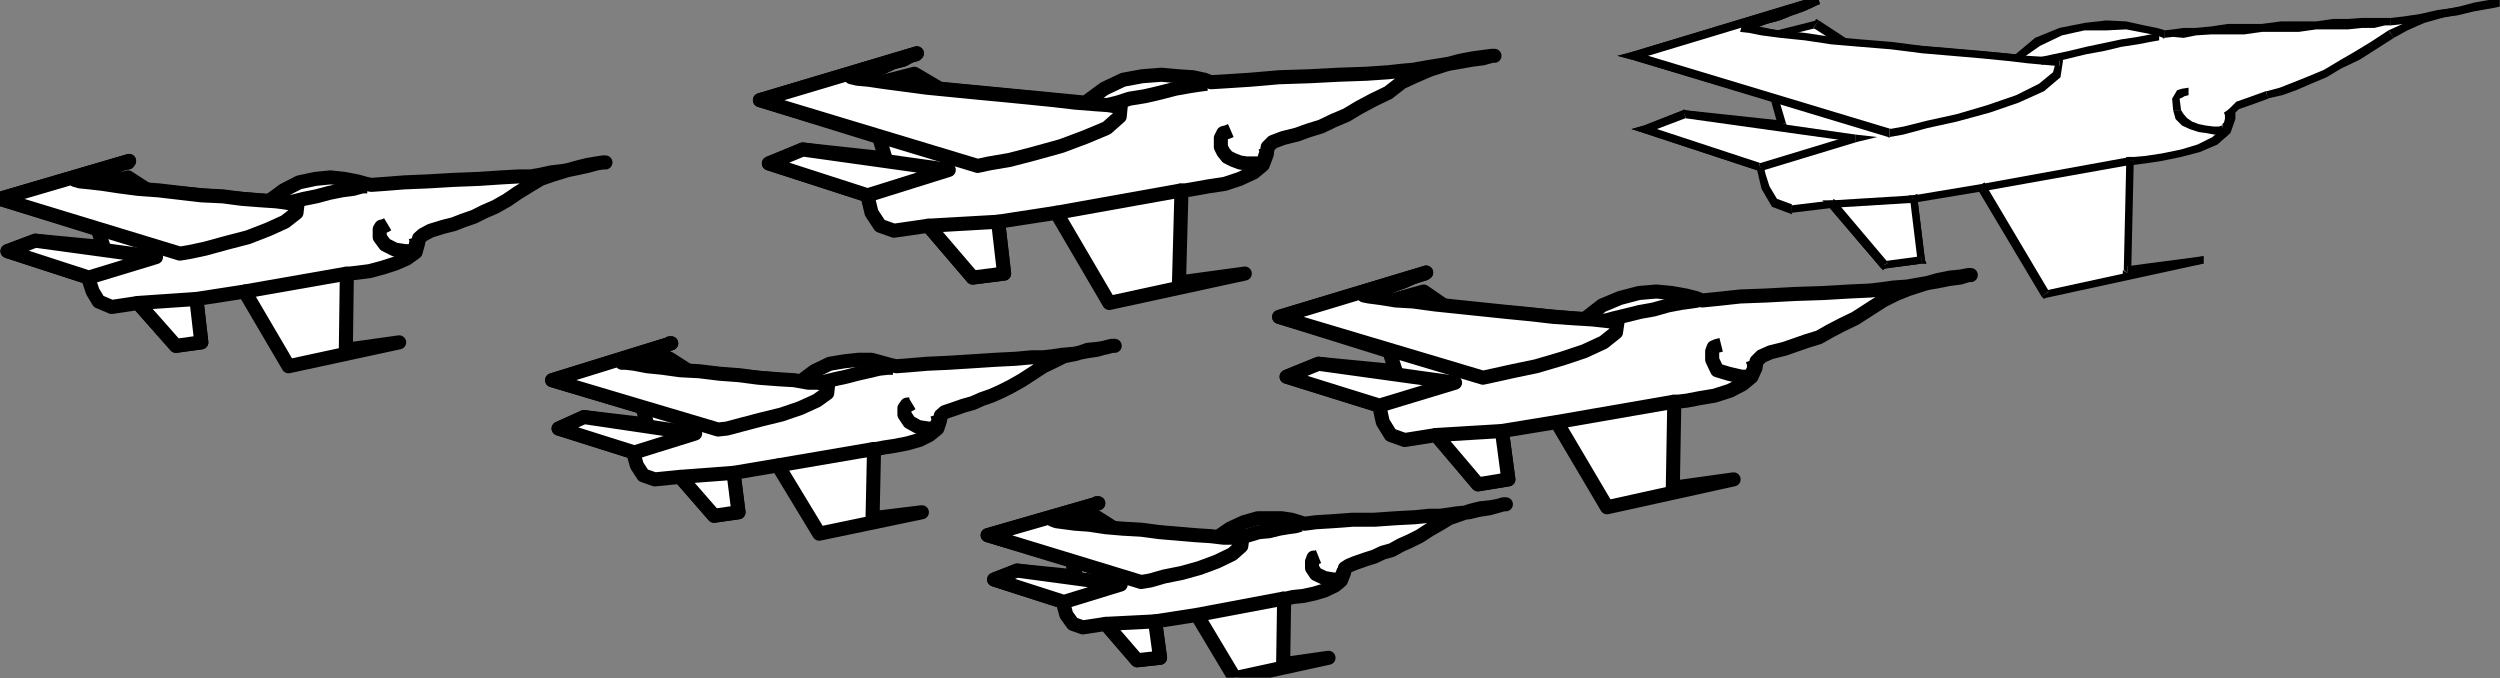 <?xml version="1.0" encoding="UTF-8" standalone="no"?>
<svg
   xmlns:ooo="http://xml.openoffice.org/svg/export"
   xmlns:dc="http://purl.org/dc/elements/1.1/"
   xmlns:cc="http://creativecommons.org/ns#"
   xmlns:rdf="http://www.w3.org/1999/02/22-rdf-syntax-ns#"
   xmlns:svg="http://www.w3.org/2000/svg"
   xmlns="http://www.w3.org/2000/svg"
   xmlns:sodipodi="http://sodipodi.sourceforge.net/DTD/sodipodi-0.dtd"
   xmlns:inkscape="http://www.inkscape.org/namespaces/inkscape"
   version="1.2"
   width="50.17mm"
   height="13.61mm"
   viewBox="0 0 5017 1361"
   preserveAspectRatio="xMidYMid"
   xml:space="preserve"
   id="svg281"
   sodipodi:docname="jetfight.svg"
   style="fill-rule:evenodd;stroke-width:28.222;stroke-linejoin:round"
   inkscape:version="0.92.5 (2060ec1f9f, 2020-04-08)"><rect x="0" y="0" width="5017" height="1361" fill="#808080" stroke="none"/><sodipodi:namedview
   pagecolor="#ffffff"
   bordercolor="#666666"
   borderopacity="1"
   objecttolerance="10"
   gridtolerance="10"
   guidetolerance="10"
   inkscape:pageopacity="0"
   inkscape:pageshadow="2"
   inkscape:window-width="664"
   inkscape:window-height="487"
   id="namedview283"
   showgrid="false"
   inkscape:zoom="0.2102413"
   inkscape:cx="94.828347"
   inkscape:cy="25.700786"
   inkscape:window-x="0"
   inkscape:window-y="0"
   inkscape:window-maximized="0"
   inkscape:current-layer="svg281" />
 <defs
   class="ClipPathGroup"
   id="defs8">
  <clipPath
   id="presentation_clip_path"
   clipPathUnits="userSpaceOnUse">
   <rect
   x="0"
   y="0"
   width="21000"
   height="29700"
   id="rect2" />
  </clipPath>
  <clipPath
   id="presentation_clip_path_shrink"
   clipPathUnits="userSpaceOnUse">
   <rect
   x="21"
   y="29"
   width="20958"
   height="29641"
   id="rect5" />
  </clipPath>
 </defs>
 <defs
   class="TextShapeIndex"
   id="defs12">
  <g
   ooo:slide="id1"
   ooo:id-list="id3"
   id="g10" />
 </defs>
 <defs
   class="EmbeddedBulletChars"
   id="defs44">
  <g
   id="bullet-char-template-57356"
   transform="matrix(4.8828125e-4,0,0,-4.8828125e-4,0,0)">
   <path
   d="M 580,1141 1163,571 580,0 -4,571 Z"
   id="path14"
   inkscape:connector-curvature="0" />
  </g>
  <g
   id="bullet-char-template-57354"
   transform="matrix(4.8828125e-4,0,0,-4.8828125e-4,0,0)">
   <path
   d="M 8,1128 H 1137 V 0 H 8 Z"
   id="path17"
   inkscape:connector-curvature="0" />
  </g>
  <g
   id="bullet-char-template-10146"
   transform="matrix(4.8828125e-4,0,0,-4.8828125e-4,0,0)">
   <path
   d="M 174,0 602,739 174,1481 1456,739 Z M 1358,739 309,1346 659,739 Z"
   id="path20"
   inkscape:connector-curvature="0" />
  </g>
  <g
   id="bullet-char-template-10132"
   transform="matrix(4.8828125e-4,0,0,-4.8828125e-4,0,0)">
   <path
   d="M 2015,739 1276,0 H 717 l 543,543 H 174 v 393 h 1086 l -543,545 h 557 z"
   id="path23"
   inkscape:connector-curvature="0" />
  </g>
  <g
   id="bullet-char-template-10007"
   transform="matrix(4.8828125e-4,0,0,-4.8828125e-4,0,0)">
   <path
   d="m 0,-2 c -7,16 -16,29 -25,39 l 381,530 c -94,256 -141,385 -141,387 0,25 13,38 40,38 9,0 21,-2 34,-5 21,4 42,12 65,25 l 27,-13 111,-251 280,301 64,-25 24,25 c 21,-10 41,-24 62,-43 C 886,937 835,863 770,784 769,783 710,716 594,584 L 774,223 c 0,-27 -21,-55 -63,-84 l 16,-20 C 717,90 699,76 672,76 641,76 570,178 457,381 L 164,-76 c -22,-34 -53,-51 -92,-51 -42,0 -63,17 -64,51 -7,9 -10,24 -10,44 0,9 1,19 2,30 z"
   id="path26"
   inkscape:connector-curvature="0" />
  </g>
  <g
   id="bullet-char-template-10004"
   transform="matrix(4.8828125e-4,0,0,-4.8828125e-4,0,0)">
   <path
   d="M 285,-33 C 182,-33 111,30 74,156 52,228 41,333 41,471 c 0,78 14,145 41,201 34,71 87,106 158,106 53,0 88,-31 106,-94 l 23,-176 c 8,-64 28,-97 59,-98 l 735,706 c 11,11 33,17 66,17 42,0 63,-15 63,-46 V 965 c 0,-36 -10,-64 -30,-84 L 442,47 C 390,-6 338,-33 285,-33 Z"
   id="path29"
   inkscape:connector-curvature="0" />
  </g>
  <g
   id="bullet-char-template-9679"
   transform="matrix(4.8828125e-4,0,0,-4.8828125e-4,0,0)">
   <path
   d="M 813,0 C 632,0 489,54 383,161 276,268 223,411 223,592 c 0,181 53,324 160,431 106,107 249,161 430,161 179,0 323,-54 432,-161 108,-107 162,-251 162,-431 0,-180 -54,-324 -162,-431 C 1136,54 992,0 813,0 Z"
   id="path32"
   inkscape:connector-curvature="0" />
  </g>
  <g
   id="bullet-char-template-8226"
   transform="matrix(4.8828125e-4,0,0,-4.8828125e-4,0,0)">
   <path
   d="m 346,457 c -73,0 -137,26 -191,78 -54,51 -81,114 -81,188 0,73 27,136 81,188 54,52 118,78 191,78 73,0 134,-26 185,-79 51,-51 77,-114 77,-187 0,-75 -25,-137 -76,-188 -50,-52 -112,-78 -186,-78 z"
   id="path35"
   inkscape:connector-curvature="0" />
  </g>
  <g
   id="bullet-char-template-8211"
   transform="matrix(4.8828125e-4,0,0,-4.8828125e-4,0,0)">
   <path
   d="M -4,459 H 1135 V 606 H -4 Z"
   id="path38"
   inkscape:connector-curvature="0" />
  </g>
  <g
   id="bullet-char-template-61548"
   transform="matrix(4.8828125e-4,0,0,-4.8828125e-4,0,0)">
   <path
   d="m 173,740 c 0,163 58,303 173,419 116,115 255,173 419,173 163,0 302,-58 418,-173 116,-116 174,-256 174,-419 0,-163 -58,-303 -174,-418 C 1067,206 928,148 765,148 601,148 462,206 346,322 231,437 173,577 173,740 Z"
   id="path41"
   inkscape:connector-curvature="0" />
  </g>
 </defs>
 <g
   id="g49"
   transform="translate(-7991,-14169)">
  <g
   id="id2"
   class="Master_Slide">
   <g
   id="bg-id2"
   class="Background" />
   <g
   id="bo-id2"
   class="BackgroundObjects" />
  </g>
 </g>
 <g
   class="SlideGroup"
   id="g279"
   transform="translate(-7991,-14169)">
  <g
   id="g277">
   <g
   id="container-id1">
    <g
   id="id1"
   class="Slide"
   clip-path="url(#presentation_clip_path)">
     <g
   class="Page"
   id="g273">
      <g
   class="Graphic"
   id="g271">
       <g
   id="id3">
        <rect
   class="BoundingBox"
   x="7991"
   y="14169"
   width="5017"
   height="1361"
   id="rect51"
   style="fill:none;stroke:none" />
        <defs
   id="defs56">
         <clipPath
   id="clip_path_1"
   clipPathUnits="userSpaceOnUse">
          <path
   d="m 7991,14169 h 5016 v 1360 H 7991 Z"
   id="path53"
   inkscape:connector-curvature="0" />
         </clipPath>
        </defs>
        <g
   clip-path="url(#clip_path_1)"
   id="g268">
         <path
   d="m 10144,15220 48,-13 36,23 205,18 26,-18 28,-13 28,-8 h 25 23 l 20,3 16,5 10,3 23,-3 33,-2 40,-3 h 44 l 43,-3 38,-2 30,-3 h 21 l 15,-2 20,-3 23,-2 21,-5 20,-3 18,-5 10,-3 h 5 -5 l -10,3 -16,3 -20,2 -20,5 -23,8 -20,7 -18,11 -21,12 -20,13 -20,10 -18,8 -18,10 -18,5 -17,8 -16,5 -23,8 -12,5 -8,5 -2,10 -6,15 -12,10 -21,10 -20,6 -23,5 -20,2 -13,3 h -5 l -2,132 91,-13 -188,41 -76,-127 -84,13 10,73 -46,5 -63,-73 -46,7 -20,-7 -13,-18 -5,-18 v -8 l -140,-45 46,-18 119,12 -10,-33 -168,-50 222,-64 h -3 l -8,5 -10,3 -13,5 -15,7 -15,5 -15,5 -13,3 z"
   id="path58"
   inkscape:connector-curvature="0"
   style="fill:#ffffff;stroke:none" />
         <path
   d="m 10144,15220 48,-13 36,23 205,18 v 0 l 26,-18 28,-13 28,-8 h 25 23 l 20,3 16,5 10,3 v 0 l 23,-3 33,-2 40,-3 h 44 l 43,-3 38,-2 30,-3 h 21 v 0 l 15,-2 20,-3 23,-2 21,-5 20,-3 18,-5 10,-3 h 5 v 0 h -5 l -10,3 -16,3 -20,2 -20,5 -23,8 -20,7 -18,11 v 0 l -21,12 -20,13 -20,10 -18,8 -18,10 -18,5 -17,8 -16,5 v 0 l -23,8 -12,5 -8,5 -2,10 v 0 l -6,15 -12,10 -21,10 -20,6 -23,5 -20,2 -13,3 h -5 l -2,132 91,-13 -188,41 -76,-127 -84,13 10,73 -46,5 -63,-73 -46,7 v 0 l -20,-7 -13,-18 -5,-18 v -8 l -140,-45 46,-18 119,12 -10,-33 -168,-50 222,-64 v 0 h -3 l -8,5 -10,3 -13,5 -15,7 -15,5 -15,5 -13,3 z"
   id="path60"
   inkscape:connector-curvature="0"
   style="fill:none;stroke:#000000" />
         <path
   d="m 10484,15250 h -5 l -13,-2 h -20 l -25,-3 -31,-2 -35,-3 -36,-3 -38,-5 -36,-2 -35,-3 -33,-5 -28,-2 -23,-3 -15,-2 -8,-3 v 0 l 13,-3 15,-5 15,-5 15,-7 13,-5 10,-3 8,-5 h 3 l -222,64 308,94 18,-3 28,-8 35,-7 36,-10 35,-13 31,-15 18,-16 z"
   id="path62"
   inkscape:connector-curvature="0"
   style="fill:#ffffff;stroke:none" />
         <path
   d="m 10484,15250 v 0 h -5 l -13,-2 h -20 l -25,-3 -31,-2 -35,-3 -36,-3 -38,-5 -36,-2 -35,-3 -33,-5 -28,-2 -23,-3 -15,-2 -8,-3 v 0 0 l 13,-3 15,-5 15,-5 15,-7 13,-5 10,-3 8,-5 h 3 l -222,64 308,94 v 0 l 18,-3 28,-8 35,-7 36,-10 35,-13 31,-15 18,-16 z"
   id="path64"
   inkscape:connector-curvature="0"
   style="fill:none;stroke:#000000" />
         <path
   d="m 10309,15416 10,73 -46,5 -63,-73 z"
   id="path66"
   inkscape:connector-curvature="0"
   style="fill:#ffffff;stroke:none" />
         <path
   d="m 10309,15416 10,73 -46,5 -63,-73 z"
   id="path68"
   inkscape:connector-curvature="0"
   style="fill:none;stroke:#000000" />
         <path
   d="m 10240,15342 -208,-28 -46,18 140,45 z"
   id="path70"
   inkscape:connector-curvature="0"
   style="fill:#ffffff;stroke:none" />
         <path
   d="m 10240,15342 -208,-28 -46,18 140,45 z"
   id="path72"
   inkscape:connector-curvature="0"
   style="fill:none;stroke:#000000" />
         <path
   d="m 10393,15403 175,-33"
   id="path74"
   inkscape:connector-curvature="0"
   style="fill:none;stroke:#000000" />
         <path
   d="m 10637,15286 v 0 l -5,2 h -5 l -3,8 v 13 0 l 8,12 17,8 18,3 h 10 v 0 l 5,-3 3,-8 3,-7 -3,-5"
   id="path76"
   inkscape:connector-curvature="0"
   style="fill:none;stroke:#000000" />
         <path
   d="m 10464,15250 v 0 l 13,-2 20,-5 20,-6 21,-2 20,-5 18,-3 15,-2 10,-3"
   id="path78"
   inkscape:connector-curvature="0"
   style="fill:none;stroke:#000000" />
         <path
   d="m 11557,14238 79,-21 58,38 343,31 43,-33 46,-20 48,-11 44,-2 h 40 l 36,8 25,5 15,5 18,-3 h 21 l 25,-2 31,-3 33,-2 h 33 l 35,-3 38,-3 h 36 l 35,-2 34,-3 h 30 l 28,-2 h 25 l 21,-3 h 12 l 26,-2 33,-5 35,-8 39,-5 33,-8 28,-5 17,-2 8,-3 h -8 l -15,3 -28,5 -30,7 -36,8 -38,10 -33,15 -31,16 -35,23 -33,20 -33,18 -31,18 -30,12 -31,13 -28,10 -28,8 -35,13 -23,7 -13,13 -2,15 -8,23 -23,20 -33,16 -35,10 -39,7 -33,6 -23,2 h -7 l -5,219 152,-20 -317,68 -127,-213 -138,22 16,123 -74,10 -104,-122 -82,10 -35,-13 -18,-30 -8,-28 -2,-13 -232,-77 79,-30 196,20 -15,-53 -282,-84 371,-112 -5,3 -11,5 -17,7 -23,8 -26,10 -25,8 -23,7 -23,5 z"
   id="path80"
   inkscape:connector-curvature="0"
   style="fill:#ffffff;stroke:none" />
         <path
   d="m 11641,14210 h -5 l -79,20 v 15 l 79,-20 h -6 l 11,-15 -5,-3 -3,3 z"
   id="path82"
   inkscape:connector-curvature="0"
   style="fill:#000000;stroke:none" />
         <path
   d="m 11694,14248 h 5 l -58,-38 -11,15 59,38 h 5 -5 2 3 z"
   id="path84"
   inkscape:connector-curvature="0"
   style="fill:#000000;stroke:none" />
         <path
   d="m 12032,14281 5,-3 -343,-30 v 15 l 343,31 5,-3 -5,3 3,2 2,-5 z"
   id="path86"
   inkscape:connector-curvature="0"
   style="fill:#000000;stroke:none" />
         <path
   d="m 12334,14230 h 3 l -18,-5 -25,-5 -36,-8 -40,-2 -44,5 -50,10 -49,20 -43,36 10,10 43,-30 44,-21 45,-10 h 44 l 40,-2 36,7 25,5 13,5 h 2 -2 l 2,3 v -3 z"
   id="path88"
   inkscape:connector-curvature="0"
   style="fill:#000000;stroke:none" />
         <path
   d="m 12789,14205 v 0 h -12 -21 -25 l -28,2 h -30 l -34,5 h -35 -36 l -38,5 h -35 -33 l -33,5 -31,3 h -25 l -21,3 -18,2 v 15 l 18,-2 21,2 25,-5 31,-2 h 33 33 l 35,-5 h 38 36 l 35,-5 h 34 30 l 28,-3 h 25 l 21,-5 h 12 v 0 z"
   id="path90"
   inkscape:connector-curvature="0"
   style="fill:#000000;stroke:none" />
         <path
   d="m 13008,14182 v -16 l -8,3 -17,3 -28,5 -33,7 -39,5 -35,8 -33,5 -26,3 v 15 l 26,-3 33,-5 35,-7 39,-5 33,-8 28,-5 17,-3 8,-2 v -16 z"
   id="path92"
   inkscape:connector-curvature="0"
   style="fill:#000000;stroke:none" />
         <path
   d="m 12795,14245 v 0 l 27,-15 34,-15 35,-10 36,-8 30,-8 28,-5 15,-2 h 8 v -16 h -8 l -15,3 -28,5 -30,8 -36,7 -41,11 -33,15 -33,15 v 0 z"
   id="path94"
   inkscape:connector-curvature="0"
   style="fill:#000000;stroke:none" />
         <path
   d="m 12543,14367 h -3 l 31,-7 28,-10 30,-13 31,-13 30,-18 36,-17 33,-21 36,-23 -11,-15 -35,23 -33,20 -31,18 -30,18 -31,13 -30,12 -28,11 -26,7 h -2 z"
   id="path96"
   inkscape:connector-curvature="0"
   style="fill:#000000;stroke:none" />
         <path
   d="m 12477,14408 v 0 -13 l 7,-7 23,-8 36,-13 -5,-15 -36,13 -23,8 -17,17 -6,18 v 0 z"
   id="path98"
   inkscape:connector-curvature="0"
   style="fill:#000000;stroke:none" />
         <path
   d="m 12273,14492 -7,8 h 7 l 23,-3 33,-5 39,-8 38,-10 35,-15 26,-23 10,-28 h -21 l -5,18 -20,18 -30,15 -33,10 -39,8 -33,5 -23,2 h -7 l -8,8 8,-8 h -8 l -2,8 z"
   id="path100"
   inkscape:connector-curvature="0"
   style="fill:#000000;stroke:none" />
         <path
   d="m 12261,14703 7,8 5,-219 h -15 l -5,219 8,7 -10,-7 v 10 l 10,-3 z"
   id="path102"
   inkscape:connector-curvature="0"
   style="fill:#000000;stroke:none" />
         <path
   d="m 12413,14698 v -15 l -152,20 v 15 l 152,-20 v -15 z"
   id="path104"
   inkscape:connector-curvature="0"
   style="fill:#000000;stroke:none" />
         <path
   d="m 12088,14764 8,3 317,-69 v -15 l -317,69 7,2 -15,10 5,5 3,-2 z"
   id="path106"
   inkscape:connector-curvature="0"
   style="fill:#000000;stroke:none" />
         <path
   d="m 11969,14553 -8,-2 127,213 15,-10 -127,-214 -7,-2 7,2 -2,-5 -5,3 z"
   id="path108"
   inkscape:connector-curvature="0"
   style="fill:#000000;stroke:none" />
         <path
   d="m 11839,14568 -8,8 138,-23 v -15 l -138,23 -7,7 7,-7 h -10 l 3,7 z"
   id="path110"
   inkscape:connector-curvature="0"
   style="fill:#000000;stroke:none" />
         <path
   d="m 11847,14698 7,-7 -15,-123 h -15 l 15,123 8,-8 v 15 h 10 l -3,-7 z"
   id="path112"
   inkscape:connector-curvature="0"
   style="fill:#000000;stroke:none" />
         <path
   d="m 11765,14706 8,2 74,-10 v -15 l -74,10 7,3 -15,10 5,5 3,-3 z"
   id="path114"
   inkscape:connector-curvature="0"
   style="fill:#000000;stroke:none" />
         <path
   d="m 11669,14586 -8,-2 104,122 15,-10 -104,-123 -7,-2 7,2 -5,-5 -2,3 z"
   id="path116"
   inkscape:connector-curvature="0"
   style="fill:#000000;stroke:none" />
         <path
   d="m 11587,14599 v -3 l 82,-10 v -15 l -82,10 v -2 z"
   id="path118"
   inkscape:connector-curvature="0"
   style="fill:#000000;stroke:none" />
         <path
   d="m 11521,14512 -5,-7 3,13 7,30 21,36 40,15 v -20 l -30,-11 -15,-25 -8,-25 -3,-13 -5,-8 5,8 v -5 l -5,-3 z"
   id="path120"
   inkscape:connector-curvature="0"
   style="fill:#000000;stroke:none" />
         <path
   d="m 11290,14421 v 15 l 231,76 5,-15 -231,-76 v 15 l -5,-15 -25,7 25,8 z"
   id="path122"
   inkscape:connector-curvature="0"
   style="fill:#000000;stroke:none" />
         <path
   d="m 11371,14390 h -2 l -79,31 5,15 79,-30 h -3 v -16 -2 l -2,2 z"
   id="path124"
   inkscape:connector-curvature="0"
   style="fill:#000000;stroke:none" />
         <path
   d="m 11559,14421 8,-10 -196,-21 v 16 l 196,20 8,-10 -8,10 13,2 -5,-12 z"
   id="path126"
   inkscape:connector-curvature="0"
   style="fill:#000000;stroke:none" />
         <path
   d="m 11549,14373 -5,-6 15,54 16,-5 -16,-54 -5,-5 5,5 v -5 h -5 z"
   id="path128"
   inkscape:connector-curvature="0"
   style="fill:#000000;stroke:none" />
         <path
   d="m 11267,14273 v 16 l 282,84 5,-16 -282,-84 v 16 l -5,-16 -30,8 30,8 z"
   id="path130"
   inkscape:connector-curvature="0"
   style="fill:#000000;stroke:none" />
         <path
   d="m 11643,14177 -5,-16 -371,112 5,16 371,-112 -5,-16 z"
   id="path132"
   inkscape:connector-curvature="0"
   style="fill:#000000;stroke:none" />
         <path
   d="m 11488,14215 v 15 l 26,-5 22,-8 26,-7 25,-10 23,-8 18,-8 10,-5 5,-2 -5,-16 -5,3 -10,5 -18,8 -23,7 -25,10 -26,8 -23,8 -20,5 v 15 z"
   id="path134"
   inkscape:connector-curvature="0"
   style="fill:#000000;stroke:none" />
         <path
   d="m 11557,14230 v 0 l -69,-15 v 15 l 69,15 v 0 0 3 l 2,-3 z"
   id="path136"
   inkscape:connector-curvature="0"
   style="fill:#000000;stroke:none" />
         <path
   d="m 12124,14294 h -8 l -23,-3 -33,-2 -43,-6 -51,-5 -58,-5 -59,-5 -63,-7 -61,-6 -59,-5 -53,-7 -49,-5 -38,-5 -25,-5 -15,-3 2,-3 23,-5 23,-7 25,-8 26,-10 23,-8 17,-7 11,-5 5,-3 -371,112 513,155 28,-5 48,-13 59,-12 63,-18 59,-21 48,-22 30,-26 z"
   id="path138"
   inkscape:connector-curvature="0"
   style="fill:#ffffff;stroke:none" />
         <path
   d="m 11488,14215 v 0 l -5,18 18,2 25,5 38,5 49,5 53,8 59,5 61,5 63,8 59,5 58,5 51,5 43,5 33,3 23,2 h 8 v -15 h -8 l -23,-3 -33,-2 -43,-5 -51,-5 -58,-5 -59,-5 -63,-8 -61,-5 -59,-5 -53,-8 -49,-5 -38,-5 -25,-5 -13,-3 v 13 0 z"
   id="path140"
   inkscape:connector-curvature="0"
   style="fill:#000000;stroke:none" />
         <path
   d="m 11643,14177 -5,-16 -5,3 -10,5 -18,8 -23,7 -25,10 -26,8 -23,8 -20,5 v 15 l 26,-5 22,-8 26,-7 25,-10 23,-8 18,-8 10,-5 5,-2 -5,-16 z"
   id="path142"
   inkscape:connector-curvature="0"
   style="fill:#000000;stroke:none" />
         <path
   d="m 11272,14273 v 16 l 371,-112 -5,-16 -371,112 v 16 -16 l -30,8 30,8 z"
   id="path144"
   inkscape:connector-curvature="0"
   style="fill:#000000;stroke:none" />
         <path
   d="m 11783,14428 h 3 l -514,-155 -5,16 513,155 h 3 -3 l 3,2 v -2 z"
   id="path146"
   inkscape:connector-curvature="0"
   style="fill:#000000;stroke:none" />
         <path
   d="m 12124,14301 -8,-5 -5,18 -28,23 -46,23 -58,20 -61,18 -59,13 -48,12 -28,5 v 16 l 28,-5 48,-13 59,-13 66,-18 58,-20 51,-23 33,-28 5,-33 -7,-5 7,5 -2,-5 h -5 z"
   id="path148"
   inkscape:connector-curvature="0"
   style="fill:#000000;stroke:none" />
         <path
   d="m 11831,14568 16,123 -74,10 -104,-122 z"
   id="path150"
   inkscape:connector-curvature="0"
   style="fill:#ffffff;stroke:none" />
         <path
   d="m 11847,14698 7,-7 -15,-123 h -15 l 15,123 8,-8 v 15 h 10 l -3,-7 z"
   id="path152"
   inkscape:connector-curvature="0"
   style="fill:#000000;stroke:none" />
         <path
   d="m 11765,14706 8,2 74,-10 v -15 l -74,10 7,3 -15,10 5,5 3,-3 z"
   id="path154"
   inkscape:connector-curvature="0"
   style="fill:#000000;stroke:none" />
         <path
   d="m 11669,14571 -8,13 104,122 15,-10 -104,-123 -7,13 v -15 h -21 l 13,13 z"
   id="path156"
   inkscape:connector-curvature="0"
   style="fill:#000000;stroke:none" />
         <path
   d="m 11839,14568 -8,-7 -162,10 v 15 l 162,-10 -7,-8 h 15 v -10 l -8,3 z"
   id="path158"
   inkscape:connector-curvature="0"
   style="fill:#000000;stroke:none" />
         <path
   d="m 11714,14446 -343,-48 -79,30 232,77 z"
   id="path160"
   inkscape:connector-curvature="0"
   style="fill:#ffffff;stroke:none" />
         <path
   d="m 11374,14406 h -3 l 343,48 v -15 l -343,-49 h -2 2 v -2 l -2,2 z"
   id="path162"
   inkscape:connector-curvature="0"
   style="fill:#000000;stroke:none" />
         <path
   d="m 11295,14421 v 15 l 79,-30 -5,-16 -79,31 v 15 -15 l -25,7 25,8 z"
   id="path164"
   inkscape:connector-curvature="0"
   style="fill:#000000;stroke:none" />
         <path
   d="m 11521,14497 h 5 l -231,-76 -5,15 231,76 h 5 -5 l 3,3 2,-3 z"
   id="path166"
   inkscape:connector-curvature="0"
   style="fill:#000000;stroke:none" />
         <path
   d="m 11714,14454 -2,-15 -191,58 5,15 191,-58 -3,-15 3,15 41,-10 -44,-5 z"
   id="path168"
   inkscape:connector-curvature="0"
   style="fill:#000000;stroke:none" />
         <path
   d="m 12266,14492 v -8 l -297,54 v 15 l 297,-53 z"
   id="path170"
   inkscape:connector-curvature="0"
   style="fill:#000000;stroke:none" />
         <path
   d="m 12368,14390 v 0 l -3,-23 5,-2 5,-3 8,-2 v -15 l -13,2 -10,3 -10,17 2,23 v 0 z"
   id="path172"
   inkscape:connector-curvature="0"
   style="fill:#000000;stroke:none" />
         <path
   d="m 12451,14421 h -2 l -5,2 h -10 l -16,-2 -15,-3 -13,-5 -10,-7 -7,-8 -5,-8 h -16 l 5,18 13,13 15,7 18,6 15,2 16,3 h 10 l 10,-3 h -3 z"
   id="path174"
   inkscape:connector-curvature="0"
   style="fill:#000000;stroke:none" />
         <path
   d="m 12454,14395 2,5 v 13 l -5,5 v 3 15 l 16,-8 5,-15 v -13 l -3,-15 z"
   id="path176"
   inkscape:connector-curvature="0"
   style="fill:#000000;stroke:none" />
         <path
   d="m 12324,14235 -17,3 -26,5 -33,5 -33,7 -38,8 -33,8 -33,7 -23,5 v 16 l 23,-5 33,-8 33,-8 38,-7 33,-8 33,-5 26,-5 17,-3 z"
   id="path178"
   inkscape:connector-curvature="0"
   style="fill:#000000;stroke:none" />
         <path
   d="m 9760,14334 66,-17 51,30 292,28 38,-28 38,-18 38,-7 39,-3 33,3 30,2 23,5 13,5 33,-2 46,-3 58,-5 61,-2 58,-3 56,-2 44,-3 27,-3 23,-2 28,-5 31,-5 30,-5 28,-5 23,-3 18,-5 h 5 -5 l -15,2 -23,3 -26,5 -30,8 -31,10 -30,13 -26,12 -27,21 -31,15 -28,15 -25,15 -26,11 -25,12 -26,8 -22,8 -28,7 -21,8 -10,10 -2,15 -8,21 -18,15 -28,13 -30,10 -33,5 -28,5 -18,3 h -8 l -5,185 132,-18 -272,59 -106,-181 -117,18 12,104 -63,8 -89,-104 -69,10 -28,-10 -17,-26 -6,-25 -2,-10 -198,-64 68,-28 166,18 -13,-43 -239,-74 315,-94 -2,2 -11,3 -15,8 -20,5 -21,10 -20,5 -23,8 -18,5 z"
   id="path180"
   inkscape:connector-curvature="0"
   style="fill:#ffffff;stroke:none" />
         <path
   d="m 9760,14334 66,-17 51,30 292,28 v 0 l 38,-28 38,-18 38,-7 39,-3 33,3 30,2 23,5 13,5 v 0 l 33,-2 46,-3 58,-5 61,-2 58,-3 56,-2 44,-3 27,-3 v 0 l 23,-2 28,-5 31,-5 30,-5 28,-5 23,-3 18,-5 h 5 v 0 h -5 l -15,2 -23,3 -26,5 -30,8 -31,10 -30,13 -26,12 v 0 l -27,21 -31,15 -28,15 -25,15 -26,11 -25,12 -26,8 -22,8 v 0 l -28,7 -21,8 -10,10 -2,15 v 0 l -8,21 -18,15 -28,13 -30,10 -33,5 -28,5 -18,3 h -8 l -5,185 132,-18 -272,59 -106,-181 -117,18 12,104 -63,8 -89,-104 -69,10 v 0 l -28,-10 -17,-26 -6,-25 -2,-10 -198,-64 68,-28 166,18 -13,-43 -239,-74 315,-94 v 0 l -2,2 -11,3 -15,8 -20,5 -21,10 -20,5 -23,8 -18,5 z"
   id="path182"
   inkscape:connector-curvature="0"
   style="fill:none;stroke:#000000" />
         <path
   d="m 10240,14383 h -7 l -18,-3 -28,-2 -38,-3 -43,-5 -49,-5 -51,-5 -53,-5 -51,-5 -51,-5 -45,-6 -38,-5 -34,-5 -22,-2 -13,-3 2,-2 18,-5 23,-8 20,-5 21,-10 20,-5 15,-8 11,-3 2,-2 -315,94 437,132 23,-5 41,-7 50,-13 54,-15 48,-18 43,-18 26,-23 z"
   id="path184"
   inkscape:connector-curvature="0"
   style="fill:#ffffff;stroke:none" />
         <path
   d="m 10240,14383 v 0 h -7 l -18,-3 -28,-2 -38,-3 -43,-5 -49,-5 -51,-5 -53,-5 -51,-5 -51,-5 -45,-6 -38,-5 -34,-5 -22,-2 -13,-3 2,-2 v 0 l 18,-5 23,-8 20,-5 21,-10 20,-5 15,-8 11,-3 2,-2 -315,94 437,132 v 0 l 23,-5 41,-7 50,-13 54,-15 48,-18 43,-18 26,-23 z"
   id="path186"
   inkscape:connector-curvature="0"
   style="fill:none;stroke:#000000" />
         <path
   d="m 9994,14614 12,104 -63,8 -89,-104 z"
   id="path188"
   inkscape:connector-curvature="0"
   style="fill:#ffffff;stroke:none" />
         <path
   d="m 9994,14614 12,104 -63,8 -89,-104 z"
   id="path190"
   inkscape:connector-curvature="0"
   style="fill:none;stroke:#000000" />
         <path
   d="m 9895,14510 -293,-41 -68,28 198,64 z"
   id="path192"
   inkscape:connector-curvature="0"
   style="fill:#ffffff;stroke:none" />
         <path
   d="m 9895,14510 -293,-41 -68,28 198,64 z"
   id="path194"
   inkscape:connector-curvature="0"
   style="fill:none;stroke:#000000" />
         <path
   d="m 10111,14596 251,-45"
   id="path196"
   inkscape:connector-curvature="0"
   style="fill:none;stroke:#000000" />
         <path
   d="m 10461,14431 v 0 l -7,3 -8,2 -5,10 v 18 0 l 5,10 8,10 12,6 13,5 13,2 h 13 10 5 v 0 l 7,-5 3,-10 3,-10 -3,-8"
   id="path198"
   inkscape:connector-curvature="0"
   style="fill:none;stroke:#000000" />
         <path
   d="m 10212,14380 v 0 l 21,-5 25,-8 31,-5 30,-7 31,-8 28,-5 20,-3 15,-2"
   id="path200"
   inkscape:connector-curvature="0"
   style="fill:none;stroke:#000000" />
         <path
   d="m 10784,14772 64,-18 45,31 277,25 36,-28 36,-15 38,-10 35,-3 31,3 28,5 20,5 13,5 30,-3 46,-5 53,-2 56,-3 59,-2 51,-3 43,-2 25,-3 21,-3 28,-2 28,-5 30,-5 25,-5 23,-3 16,-5 h 5 -5 l -16,3 -20,2 -25,5 -28,8 -31,10 -25,10 -26,13 -28,18 -28,18 -25,12 -25,13 -23,13 -23,7 -23,8 -23,8 -28,7 -18,8 -10,10 -2,13 -8,18 -18,15 -25,13 -31,10 -30,5 -26,5 -17,2 h -8 l -3,173 122,-17 -254,56 -101,-171 -110,18 13,97 -61,10 -84,-99 -63,10 -28,-10 -16,-26 -5,-23 -2,-10 -186,-58 64,-26 155,15 -13,-40 -221,-69 295,-89 -3,2 -10,3 -15,5 -18,8 -20,7 -21,8 -20,5 -18,5 z"
   id="path202"
   inkscape:connector-curvature="0"
   style="fill:#ffffff;stroke:none" />
         <path
   d="m 10784,14772 64,-18 45,31 277,25 v 0 l 36,-28 36,-15 38,-10 35,-3 31,3 28,5 20,5 13,5 v 0 l 30,-3 46,-5 53,-2 56,-3 59,-2 51,-3 43,-2 25,-3 v 0 l 21,-3 28,-2 28,-5 30,-5 25,-5 23,-3 16,-5 h 5 v 0 h -5 l -16,3 -20,2 -25,5 -28,8 -31,10 -25,10 -26,13 v 0 l -28,18 -28,18 -25,12 -25,13 -23,13 -23,7 -23,8 -23,8 v 0 l -28,7 -18,8 -10,10 -2,13 v 0 l -8,18 -18,15 -25,13 -31,10 -30,5 -26,5 -17,2 h -8 l -3,173 122,-17 -254,56 -101,-171 -110,18 13,97 -61,10 -84,-99 -63,10 v 0 l -28,-10 -16,-26 -5,-23 -2,-10 -186,-58 64,-26 155,15 -13,-40 -221,-69 295,-89 v 0 l -3,2 -10,3 -15,5 -18,8 -20,7 -21,8 -20,5 -18,5 z"
   id="path204"
   inkscape:connector-curvature="0"
   style="fill:none;stroke:#000000" />
         <path
   d="m 11237,14815 h -6 l -17,-2 -28,-3 -33,-2 -44,-3 -43,-5 -51,-5 -48,-5 -48,-5 -48,-5 -44,-6 -35,-2 -31,-5 -23,-3 -10,-2 v -3 l 18,-5 20,-5 21,-8 20,-7 18,-8 15,-5 10,-3 3,-2 -295,89 409,122 23,-5 36,-8 48,-10 51,-15 45,-15 39,-18 25,-20 z"
   id="path206"
   inkscape:connector-curvature="0"
   style="fill:#ffffff;stroke:none" />
         <path
   d="m 11237,14815 v 0 h -6 l -17,-2 -28,-3 -33,-2 -44,-3 -43,-5 -51,-5 -48,-5 -48,-5 -48,-5 -44,-6 -35,-2 -31,-5 -23,-3 -10,-2 v -3 0 l 18,-5 20,-5 21,-8 20,-7 18,-8 15,-5 10,-3 3,-2 -295,89 409,122 v 0 l 23,-5 36,-8 48,-10 51,-15 45,-15 39,-18 25,-20 z"
   id="path208"
   inkscape:connector-curvature="0"
   style="fill:none;stroke:#000000" />
         <path
   d="m 11005,15034 13,97 -61,10 -84,-99 z"
   id="path210"
   inkscape:connector-curvature="0"
   style="fill:#ffffff;stroke:none" />
         <path
   d="m 11005,15034 13,97 -61,10 -84,-99 z"
   id="path212"
   inkscape:connector-curvature="0"
   style="fill:none;stroke:#000000" />
         <path
   d="m 10911,14937 -274,-38 -64,26 186,58 z"
   id="path214"
   inkscape:connector-curvature="0"
   style="fill:#ffffff;stroke:none" />
         <path
   d="m 10911,14937 -274,-38 -64,26 186,58 z"
   id="path216"
   inkscape:connector-curvature="0"
   style="fill:none;stroke:#000000" />
         <path
   d="m 11115,15016 236,-41"
   id="path218"
   inkscape:connector-curvature="0"
   style="fill:none;stroke:#000000" />
         <path
   d="m 11445,14861 v 0 l -8,2 -7,3 -3,8 v 17 0 l 10,21 23,7 26,6 h 15 v 0 l 5,-6 5,-10 v -10 l -3,-8"
   id="path220"
   inkscape:connector-curvature="0"
   style="fill:none;stroke:#000000" />
         <path
   d="m 11211,14813 v 0 l 18,-5 25,-6 28,-7 28,-5 28,-8 26,-5 22,-3 13,-2"
   id="path222"
   inkscape:connector-curvature="0"
   style="fill:none;stroke:#000000" />
         <path
   d="m 8192,14540 56,-15 40,26 242,22 30,-22 31,-16 33,-7 30,-3 28,3 26,5 18,5 10,2 28,-2 38,-3 48,-2 51,-3 51,-2 45,-3 36,-2 h 23 l 18,-3 23,-5 25,-3 25,-5 23,-5 18,-5 13,-2 h 5 -5 l -13,2 -18,3 -20,5 -25,7 -26,8 -23,8 -20,12 -26,16 -22,15 -23,13 -23,10 -20,10 -23,8 -18,7 -20,5 -26,8 -15,8 -8,7 -2,10 -5,18 -18,13 -23,10 -25,8 -26,7 -23,3 -18,2 h -5 l -2,153 107,-15 -222,48 -88,-150 -97,15 10,87 -51,7 -76,-86 -53,8 -26,-11 -12,-20 -6,-18 -2,-10 -163,-53 56,-21 137,13 -12,-36 -196,-61 259,-76 -2,3 -10,2 -13,5 -15,5 -18,8 -18,5 -15,5 -16,3 z"
   id="path224"
   inkscape:connector-curvature="0"
   style="fill:#ffffff;stroke:none" />
         <path
   d="m 8192,14540 56,-15 40,26 242,22 v 0 l 30,-22 31,-16 33,-7 30,-3 28,3 26,5 18,5 10,2 v 0 l 28,-2 38,-3 48,-2 51,-3 51,-2 45,-3 36,-2 h 23 v 0 l 18,-3 23,-5 25,-3 25,-5 23,-5 18,-5 13,-2 h 5 v 0 h -5 l -13,2 -18,3 -20,5 -25,7 -26,8 -23,8 -20,12 v 0 l -26,16 -22,15 -23,13 -23,10 -20,10 -23,8 -18,7 -20,5 v 0 l -26,8 -15,8 -8,7 -2,10 v 0 l -5,18 -18,13 -23,10 -25,8 -26,7 -23,3 -18,2 h -5 l -2,153 107,-15 -222,48 -88,-150 -97,15 10,87 -51,7 -76,-86 -53,8 v 0 l -26,-11 -12,-20 -6,-18 -2,-10 -163,-53 56,-21 137,13 -12,-36 -196,-61 259,-76 v 0 l -2,3 -10,2 -13,5 -15,5 -18,8 -18,5 -15,5 -16,3 z"
   id="path226"
   inkscape:connector-curvature="0"
   style="fill:none;stroke:#000000" />
         <path
   d="m 8588,14579 h -5 l -15,-3 -23,-3 -30,-2 -39,-3 -38,-5 -43,-2 -43,-5 -43,-5 -41,-3 -38,-5 -33,-5 -26,-3 -20,-2 -10,-3 2,-2 16,-3 15,-5 18,-5 18,-8 15,-5 13,-5 10,-2 2,-3 -259,76 361,110 18,-3 33,-7 40,-11 46,-12 41,-16 33,-15 23,-18 z"
   id="path228"
   inkscape:connector-curvature="0"
   style="fill:#ffffff;stroke:none" />
         <path
   d="m 8588,14579 v 0 h -5 l -15,-3 -23,-3 -30,-2 -39,-3 -38,-5 -43,-2 -43,-5 -43,-5 -41,-3 -38,-5 -33,-5 -26,-3 -20,-2 -10,-3 2,-2 v 0 l 16,-3 15,-5 18,-5 18,-8 15,-5 13,-5 10,-2 2,-3 -259,76 361,110 v 0 l 18,-3 33,-7 40,-11 46,-12 41,-16 33,-15 23,-18 z"
   id="path230"
   inkscape:connector-curvature="0"
   style="fill:none;stroke:#000000" />
         <path
   d="m 8385,14769 10,87 -51,7 -76,-86 z"
   id="path232"
   inkscape:connector-curvature="0"
   style="fill:#ffffff;stroke:none" />
         <path
   d="m 8385,14769 10,87 -51,7 -76,-86 z"
   id="path234"
   inkscape:connector-curvature="0"
   style="fill:none;stroke:#000000" />
         <path
   d="m 8304,14685 -242,-33 -56,21 163,53 z"
   id="path236"
   inkscape:connector-curvature="0"
   style="fill:#ffffff;stroke:none" />
         <path
   d="m 8304,14685 -242,-33 -56,21 163,53 z"
   id="path238"
   inkscape:connector-curvature="0"
   style="fill:none;stroke:#000000" />
         <path
   d="m 8482,14754 205,-36"
   id="path240"
   inkscape:connector-curvature="0"
   style="fill:none;stroke:#000000" />
         <path
   d="m 8769,14619 v 0 l -5,3 -8,2 -3,5 v 16 0 l 11,15 20,10 20,3 h 13 v 0 l 5,-3 3,-7 2,-11 -2,-7"
   id="path242"
   inkscape:connector-curvature="0"
   style="fill:none;stroke:#000000" />
         <path
   d="m 8563,14576 v 0 l 18,-3 20,-5 25,-5 26,-7 25,-5 23,-3 18,-5 h 10"
   id="path244"
   inkscape:connector-curvature="0"
   style="fill:none;stroke:#000000" />
         <path
   d="m 9285,14904 50,-15 39,25 223,21 28,-21 31,-15 30,-5 28,-3 h 26 l 22,6 18,5 10,2 26,-2 35,-3 44,-2 48,-3 46,-3 40,-2 33,-3 h 23 l 18,-2 20,-3 23,-2 26,-5 20,-3 18,-5 12,-3 h 6 -6 l -10,3 -17,3 -21,2 -23,8 -25,5 -20,10 -21,10 -23,15 -20,13 -23,13 -20,10 -18,8 -20,7 -18,8 -18,5 -23,8 -15,5 -8,7 -2,11 -5,15 -16,13 -20,10 -25,7 -26,5 -20,3 -15,3 h -5 l -3,139 99,-12 -206,43 -83,-137 -89,15 10,79 -49,7 -68,-78 -51,5 -23,-8 -13,-20 -5,-18 v -8 l -152,-48 51,-23 127,15 -10,-35 -181,-54 239,-74 h -3 l -7,5 -13,6 -13,5 -17,5 -16,7 -15,5 -15,3 z"
   id="path246"
   inkscape:connector-curvature="0"
   style="fill:#ffffff;stroke:none" />
         <path
   d="m 9285,14904 50,-15 39,25 223,21 v 0 l 28,-21 31,-15 30,-5 28,-3 h 26 l 22,6 18,5 10,2 v 0 l 26,-2 35,-3 44,-2 48,-3 46,-3 40,-2 33,-3 h 23 v 0 l 18,-2 20,-3 23,-2 26,-5 20,-3 18,-5 12,-3 h 6 v 0 h -6 l -10,3 -17,3 -21,2 -23,8 -25,5 -20,10 -21,10 v 0 l -23,15 -20,13 -23,13 -20,10 -18,8 -20,7 -18,8 -18,5 v 0 l -23,8 -15,5 -8,7 -2,11 v 0 l -5,15 -16,13 -20,10 -25,7 -26,5 -20,3 -15,3 h -5 l -3,139 99,-12 -206,43 -83,-137 -89,15 10,79 -49,7 -68,-78 -51,5 v 0 l -23,-8 -13,-20 -5,-18 v -8 l -152,-48 51,-23 127,15 -10,-35 -181,-54 239,-74 v 0 h -3 l -7,5 -13,6 -13,5 -17,5 -16,7 -15,5 -15,3 z"
   id="path248"
   inkscape:connector-curvature="0"
   style="fill:none;stroke:#000000" />
         <path
   d="m 9653,14940 h -5 l -15,-3 h -20 l -28,-5 -33,-2 -39,-3 -38,-5 -40,-3 -41,-5 -38,-2 -36,-5 -30,-3 -26,-5 -17,-2 h -8 v -3 l 15,-3 15,-5 16,-7 17,-5 13,-5 13,-6 7,-5 h 3 l -239,74 333,99 18,-2 30,-8 38,-10 41,-10 38,-13 33,-15 21,-15 z"
   id="path250"
   inkscape:connector-curvature="0"
   style="fill:#ffffff;stroke:none" />
         <path
   d="m 9653,14940 v 0 h -5 l -15,-3 h -20 l -28,-5 -33,-2 -39,-3 -38,-5 -40,-3 -41,-5 -38,-2 -36,-5 -30,-3 -26,-5 -17,-2 h -8 v -3 0 l 15,-3 15,-5 16,-7 17,-5 13,-5 13,-6 7,-5 h 3 l -239,74 333,99 v 0 l 18,-2 30,-8 38,-10 41,-10 38,-13 33,-15 21,-15 z"
   id="path252"
   inkscape:connector-curvature="0"
   style="fill:none;stroke:#000000" />
         <path
   d="m 9463,15118 10,79 -49,7 -68,-78 z"
   id="path254"
   inkscape:connector-curvature="0"
   style="fill:#ffffff;stroke:none" />
         <path
   d="m 9463,15118 10,79 -49,7 -68,-78 z"
   id="path256"
   inkscape:connector-curvature="0"
   style="fill:none;stroke:#000000" />
         <path
   d="m 9386,15039 -223,-33 -51,23 152,48 z"
   id="path258"
   inkscape:connector-curvature="0"
   style="fill:#ffffff;stroke:none" />
         <path
   d="m 9386,15039 -223,-33 -51,23 152,48 z"
   id="path260"
   inkscape:connector-curvature="0"
   style="fill:none;stroke:#000000" />
         <path
   d="m 9552,15103 193,-33"
   id="path262"
   inkscape:connector-curvature="0"
   style="fill:none;stroke:#000000" />
         <path
   d="m 9821,14978 v 0 l -5,3 h -5 l -5,7 v 13 0 l 10,15 18,10 20,3 h 13 v 0 l 2,-5 5,-8 v -8 l -2,-7"
   id="path264"
   inkscape:connector-curvature="0"
   style="fill:none;stroke:#000000" />
         <path
   d="m 9630,14937 v 0 l 16,-2 20,-5 23,-5 23,-6 22,-5 21,-5 18,-2 h 10"
   id="path266"
   inkscape:connector-curvature="0"
   style="fill:none;stroke:#000000" />
        </g>
       </g>
      </g>
     </g>
    </g>
   </g>
  </g>
 </g>
</svg>